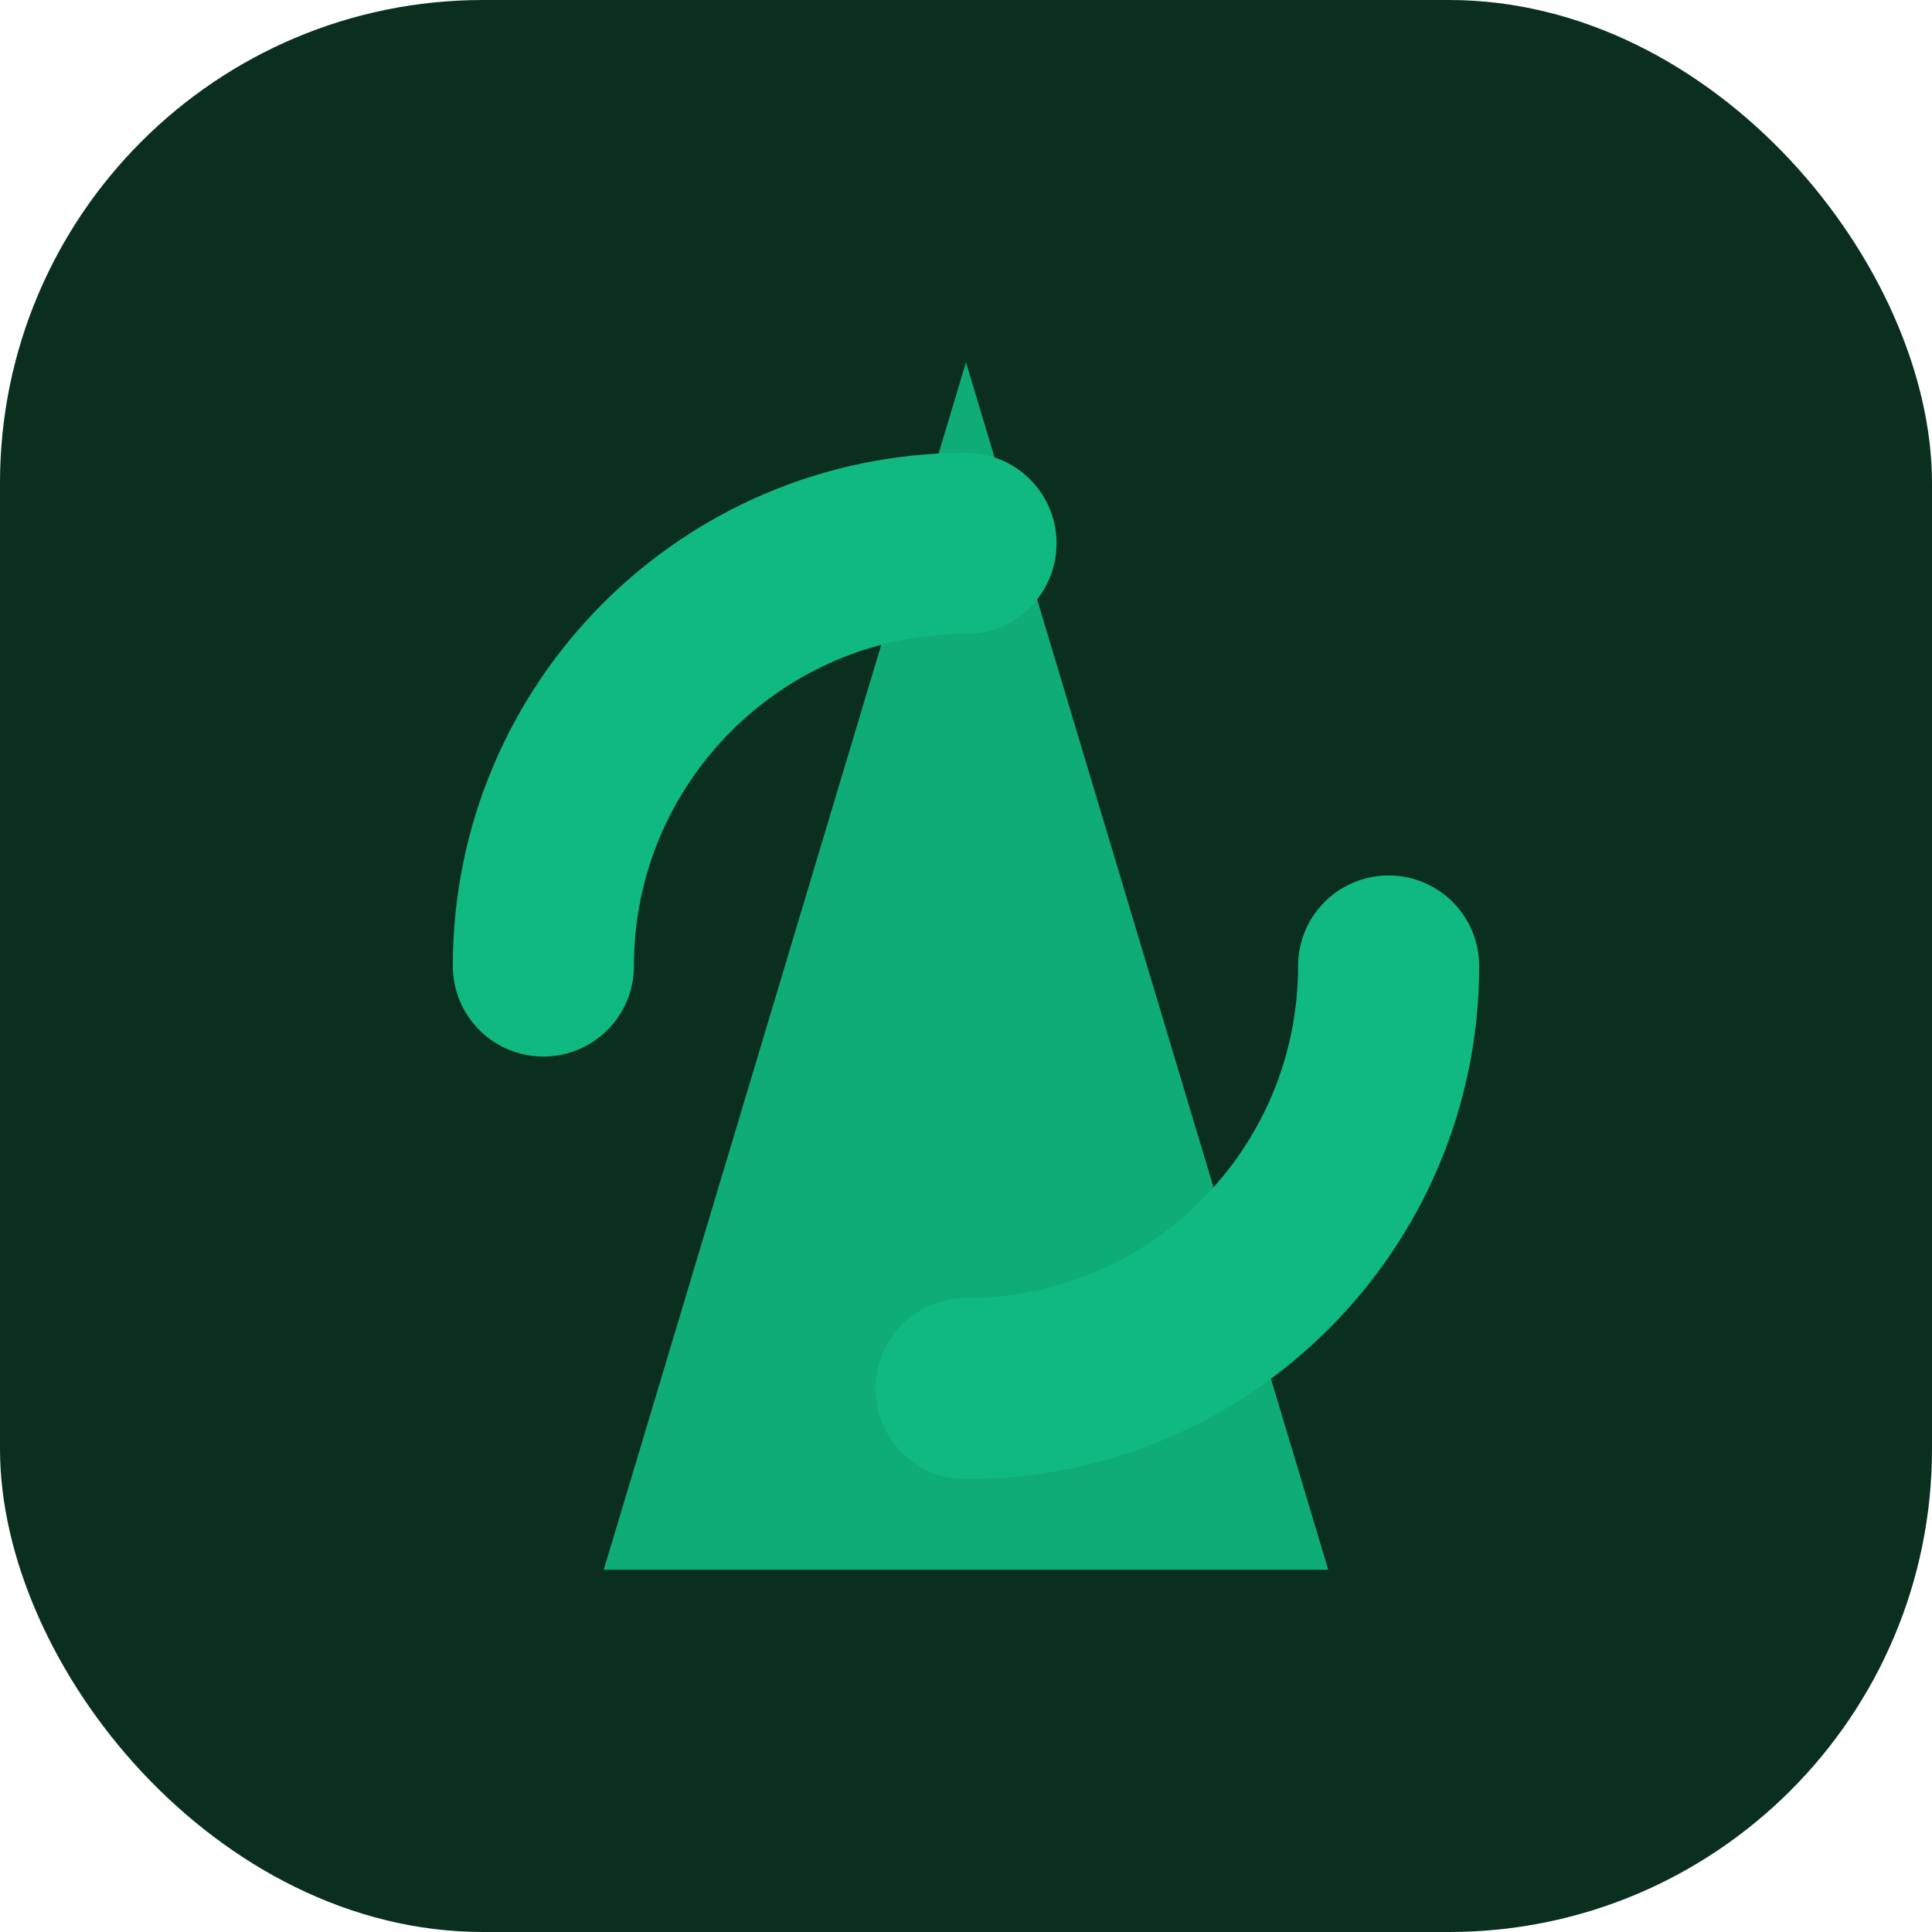 <?xml version="1.0" encoding="UTF-8"?>
<svg width="512" height="512" viewBox="0 0 512 512" fill="none" xmlns="http://www.w3.org/2000/svg">
    <!-- Background -->
    <rect width="512" height="512" rx="128" fill="#0A2F1F"/>
    
    <!-- ACS Letters with modern, tech-focused design -->
    <path d="M256 96L352 416H160L256 96Z" fill="#10B981" fill-opacity="0.9"/>
    <path d="M144 256C144 194.157 194.157 144 256 144" stroke="#10B981" stroke-width="48" stroke-linecap="round"/>
    <path d="M368 256C368 317.843 317.843 368 256 368" stroke="#10B981" stroke-width="48" stroke-linecap="round"/>
</svg> 